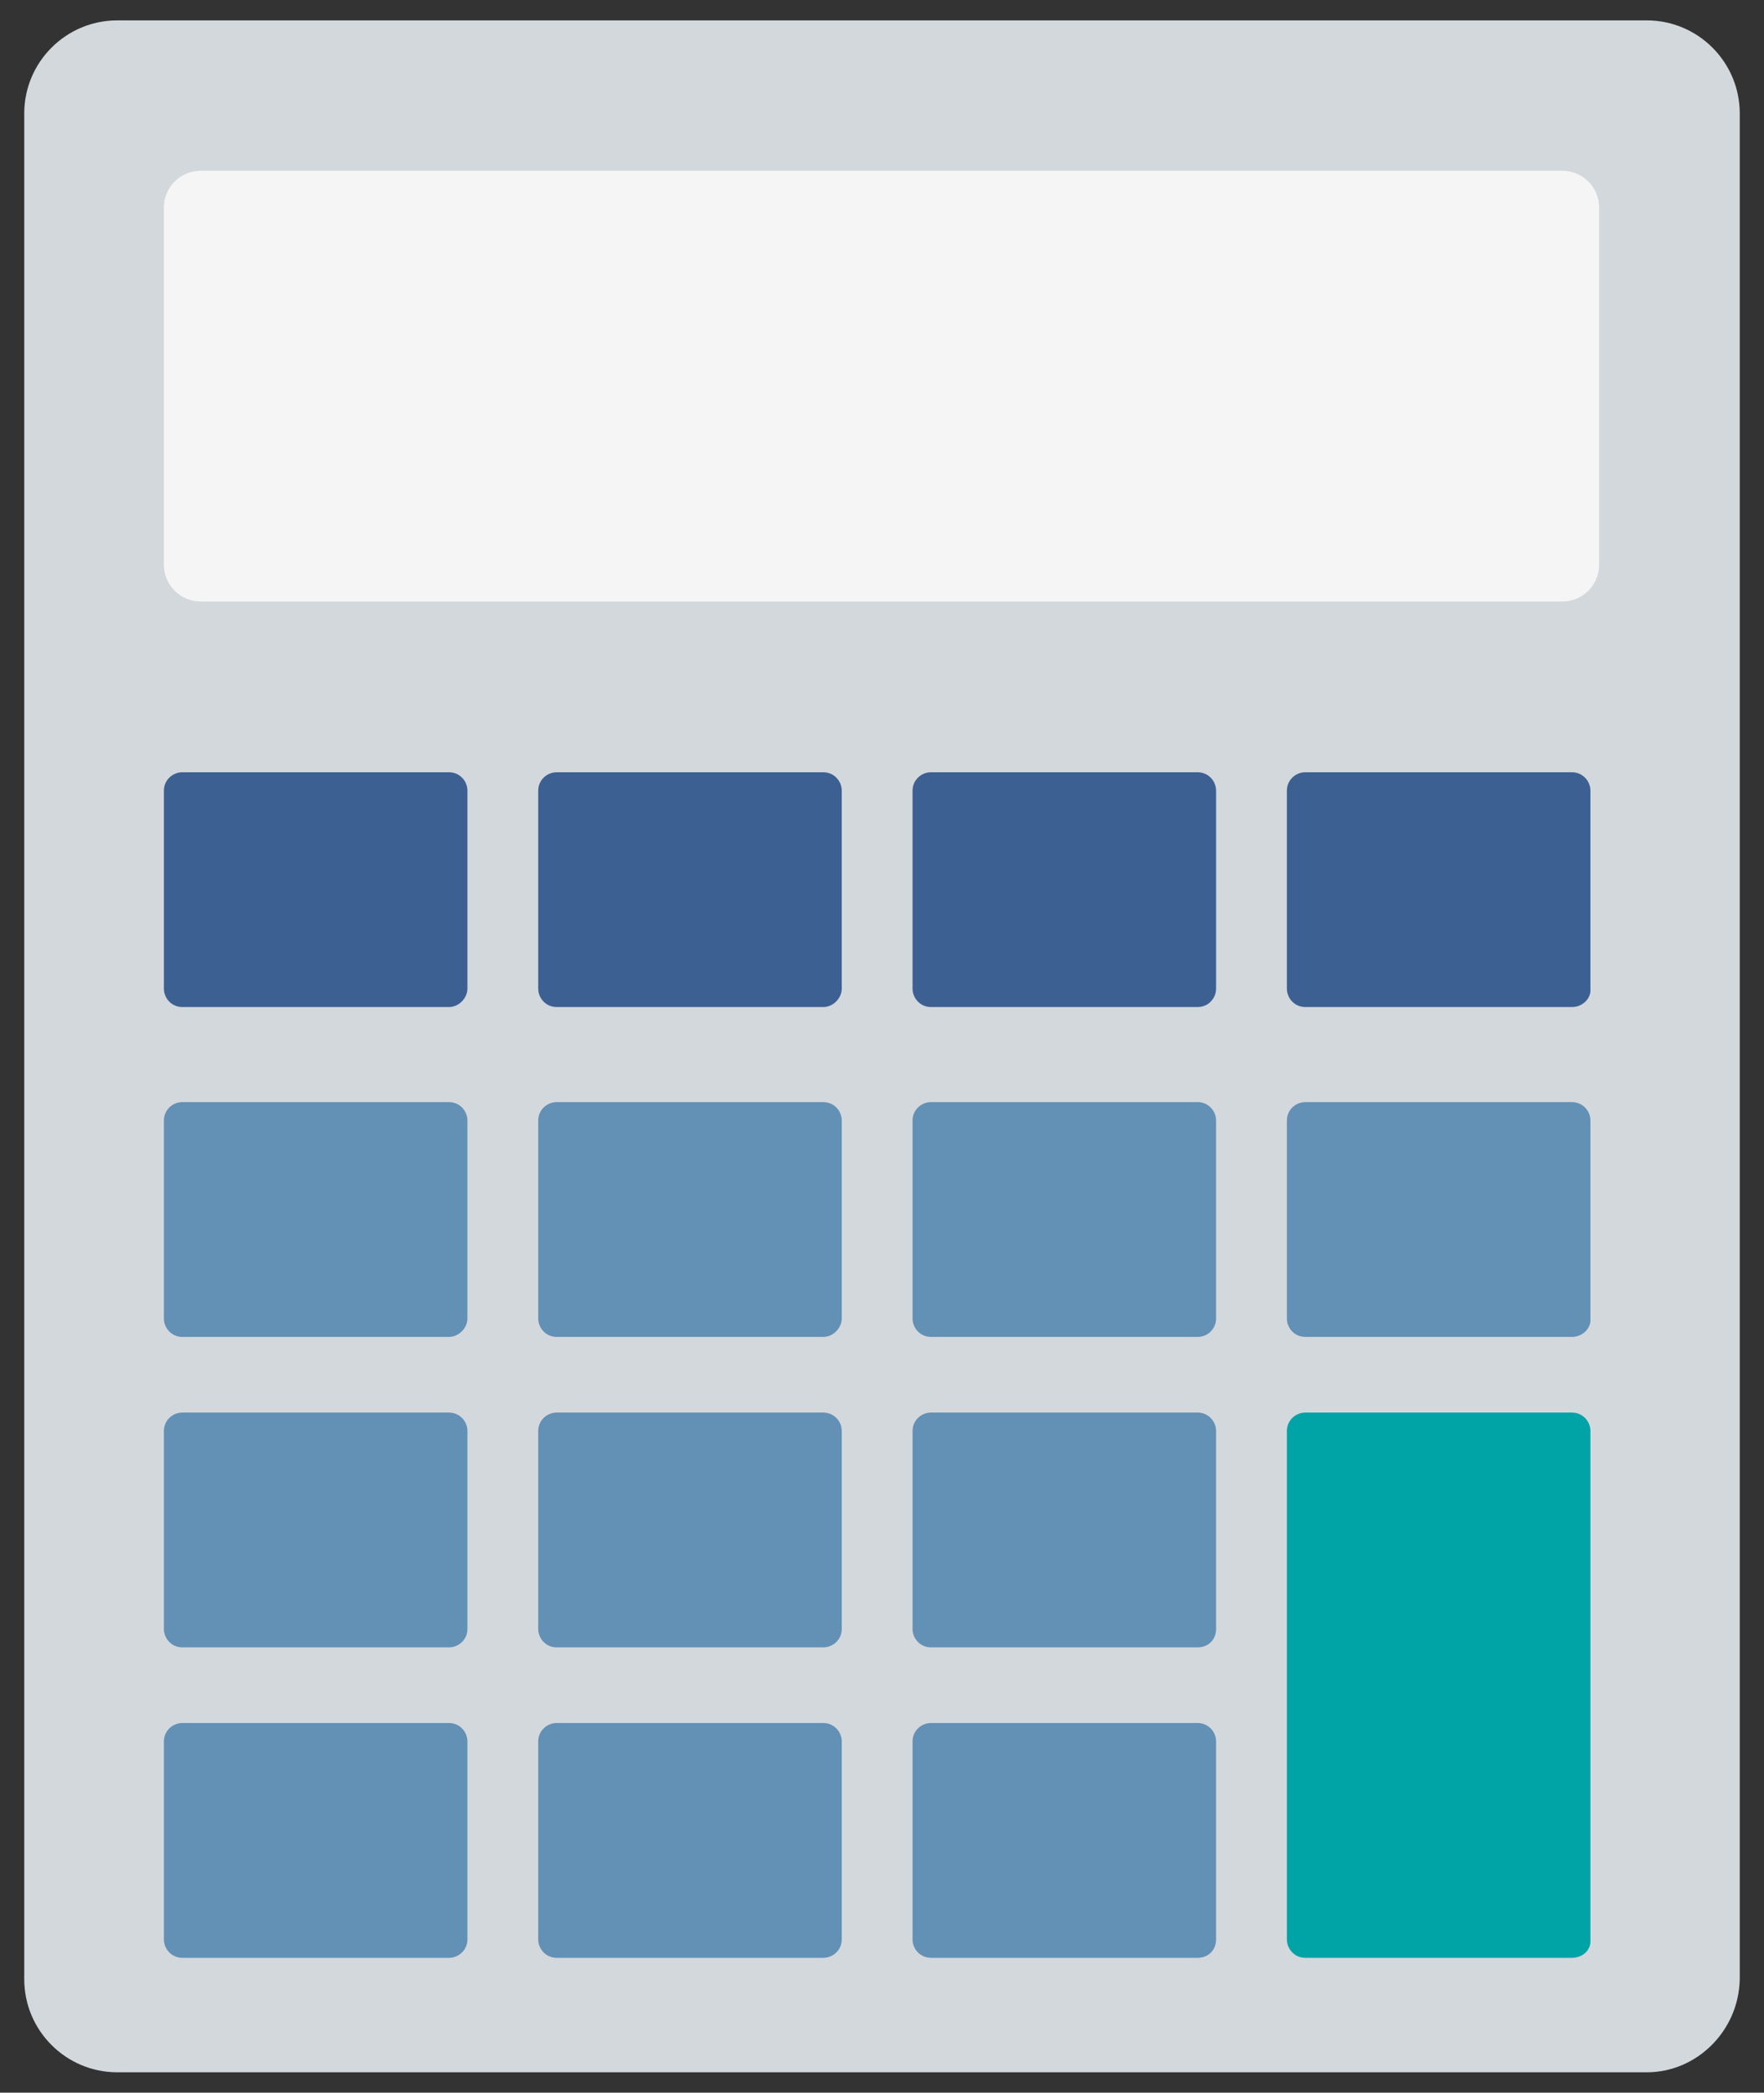 <?xml version="1.0" encoding="utf-8"?>
<!-- Generator: Adobe Illustrator 26.4.0, SVG Export Plug-In . SVG Version: 6.00 Build 0)  -->
<svg version="1.1" id="Layer_1" xmlns="http://www.w3.org/2000/svg" xmlns:xlink="http://www.w3.org/1999/xlink" x="0px" y="0px"
	 viewBox="0 0 181.9 215.7" style="enable-background:new 0 0 181.9 215.7;" xml:space="preserve">
<rect x="0" y="0" width="181.9" height="215.7" fill="#333333" stroke="none"/>
<style type="text/css">
	.st0{fill:#D3D8DD;}
	.st1{fill:#F5F5F6;}
	.st2{fill:#3D6092;}
	.st3{fill:#6390B5;}
	.st4{fill:#00A3A6;}
	.st5{fill:#99B1BC;}
	.st6{fill:#FFFFFF;}
	.st7{fill:none;}
	.st8{fill-rule:evenodd;clip-rule:evenodd;fill:#3D6092;}
	.st9{fill:none;stroke:#99B1BC;stroke-width:6.733;stroke-linecap:round;stroke-miterlimit:10;}
	.st10{fill:#E2E2E3;}
	.st11{fill:#A7B2BC;}
	.st12{fill:#233E57;}
	.st13{fill:#B2BFD3;}
	.st14{fill:#707071;}
	.st15{fill:#657889;}
	.st16{fill:#5EA77D;}
	.st17{fill:#A8BC45;}
	.st18{fill:#198145;}
	.st19{fill:#E9ECEE;}
	.st20{fill:none;stroke:#198145;stroke-miterlimit:10;}
	.st21{fill:none;stroke:#99B1BC;stroke-width:7.62;stroke-linecap:round;stroke-miterlimit:10;}
</style>
<g>
	<g>
		<g>
			<path class="st0" d="M169.8,213.6l-157.7,0c-5.3,0-9.6-4.3-9.6-9.6l0-192.3c0-5.3,4.3-9.6,9.6-9.6l157.7,0c5.3,0,9.6,4.3,9.6,9.6
				l0,192.3C179.3,209.3,175,213.6,169.8,213.6z"/>
			<path class="st1" d="M161.1,62L20.7,62c-2.1,0-3.8-1.7-3.8-3.8l0-36.8c0-2.1,1.7-3.8,3.8-3.8l140.4,0c2.1,0,3.8,1.7,3.8,3.8
				l0,36.8C164.9,60.3,163.2,62,161.1,62z"/>
			<g id="_x3C_Grid_Repeat_x3E__00000024698652867533234770000015063393356197284031_">
				<path class="st2" d="M46.3,103.8l-27.5,0c-1.1,0-1.9-0.9-1.9-1.9l0-20.4c0-1.1,0.9-1.9,1.9-1.9l27.5,0c1.1,0,1.9,0.9,1.9,1.9
					l0,20.4C48.2,102.9,47.3,103.8,46.3,103.8z"/>
			</g>
			<g id="_x3C_Grid_Repeat_x3E__00000049907777028985377350000013547572763822431146_">
				<path class="st2" d="M84.9,103.8l-27.5,0c-1.1,0-1.9-0.9-1.9-1.9l0-20.4c0-1.1,0.9-1.9,1.9-1.9l27.5,0c1.1,0,1.9,0.9,1.9,1.9
					l0,20.4C86.8,102.9,85.9,103.8,84.9,103.8z"/>
			</g>
			<g id="_x3C_Grid_Repeat_x3E__00000036943291122463028800000007474388659265883071_">
				<path class="st2" d="M123.5,103.8l-27.5,0c-1.1,0-1.9-0.9-1.9-1.9l0-20.4c0-1.1,0.9-1.9,1.9-1.9l27.5,0c1.1,0,1.9,0.9,1.9,1.9
					l0,20.4C125.4,102.9,124.6,103.8,123.5,103.8z"/>
			</g>
			<g id="_x3C_Grid_Repeat_x3E__00000131345800285340871130000000881622418922138782_">
				<path class="st2" d="M162.1,103.8l-27.5,0c-1.1,0-1.9-0.9-1.9-1.9l0-20.4c0-1.1,0.9-1.9,1.9-1.9l27.5,0c1.1,0,1.9,0.9,1.9,1.9
					l0,20.4C164.1,102.9,163.2,103.8,162.1,103.8z"/>
			</g>
			<g id="_x3C_Grid_Repeat_x3E__00000151524435917787396160000002206402370058965671_">
				<path class="st3" d="M46.3,137.8l-27.5,0c-1.1,0-1.9-0.9-1.9-1.9l0-20.4c0-1.1,0.9-1.9,1.9-1.9l27.5,0c1.1,0,1.9,0.9,1.9,1.9
					l0,20.4C48.2,136.9,47.3,137.8,46.3,137.8z"/>
			</g>
			<g id="_x3C_Grid_Repeat_x3E__00000047019481235906076730000012912859765968847795_">
				<path class="st3" d="M84.9,137.8l-27.5,0c-1.1,0-1.9-0.9-1.9-1.9l0-20.4c0-1.1,0.9-1.9,1.9-1.9l27.5,0c1.1,0,1.9,0.9,1.9,1.9
					l0,20.4C86.8,136.9,85.9,137.8,84.9,137.8z"/>
			</g>
			<g id="_x3C_Grid_Repeat_x3E__00000047020032947968350780000013580890288311293869_">
				<path class="st3" d="M123.5,137.8l-27.5,0c-1.1,0-1.9-0.9-1.9-1.9l0-20.4c0-1.1,0.9-1.9,1.9-1.9l27.5,0c1.1,0,1.9,0.9,1.9,1.9
					l0,20.4C125.4,136.9,124.6,137.8,123.5,137.8z"/>
			</g>
			<g id="_x3C_Grid_Repeat_x3E__00000021830254983738721010000012721631402991549627_">
				<path class="st3" d="M162.1,137.8l-27.5,0c-1.1,0-1.9-0.9-1.9-1.9l0-20.4c0-1.1,0.9-1.9,1.9-1.9l27.5,0c1.1,0,1.9,0.9,1.9,1.9
					l0,20.4C164.1,136.9,163.2,137.8,162.1,137.8z"/>
			</g>
			<g id="_x3C_Grid_Repeat_x3E__00000173848914850810528790000000129691406835440523_">
				<path class="st3" d="M46.3,169.8l-27.5,0c-1.1,0-1.9-0.9-1.9-1.9l0-20.4c0-1.1,0.9-1.9,1.9-1.9l27.5,0c1.1,0,1.9,0.9,1.9,1.9
					l0,20.4C48.2,169,47.3,169.8,46.3,169.8z"/>
			</g>
			<g id="_x3C_Grid_Repeat_x3E__00000132060300729742866950000003087515053888922288_">
				<path class="st3" d="M84.9,169.8l-27.5,0c-1.1,0-1.9-0.9-1.9-1.9l0-20.4c0-1.1,0.9-1.9,1.9-1.9l27.5,0c1.1,0,1.9,0.9,1.9,1.9
					l0,20.4C86.8,169,85.9,169.8,84.9,169.8z"/>
			</g>
			<g id="_x3C_Grid_Repeat_x3E__00000113315880715771883920000000483203014077797515_">
				<path class="st3" d="M123.5,169.8l-27.5,0c-1.1,0-1.9-0.9-1.9-1.9l0-20.4c0-1.1,0.9-1.9,1.9-1.9l27.5,0c1.1,0,1.9,0.9,1.9,1.9
					l0,20.4C125.4,169,124.6,169.8,123.5,169.8z"/>
			</g>
			<g id="_x3C_Grid_Repeat_x3E__00000077301835747997326900000008345159741159587762_">
				<path class="st3" d="M46.3,201.8l-27.5,0c-1.1,0-1.9-0.9-1.9-1.9l0-20.4c0-1.1,0.9-1.9,1.9-1.9l27.5,0c1.1,0,1.9,0.9,1.9,1.9
					l0,20.4C48.2,201,47.3,201.8,46.3,201.8z"/>
			</g>
			<g id="_x3C_Grid_Repeat_x3E__00000023251698611967235960000009074321028187521432_">
				<path class="st3" d="M84.9,201.8l-27.5,0c-1.1,0-1.9-0.9-1.9-1.9l0-20.4c0-1.1,0.9-1.9,1.9-1.9l27.5,0c1.1,0,1.9,0.9,1.9,1.9
					l0,20.4C86.8,201,85.9,201.8,84.9,201.8z"/>
			</g>
			<g id="_x3C_Grid_Repeat_x3E__00000110461059235617397980000002917709541813074611_">
				<path class="st3" d="M123.5,201.8l-27.5,0c-1.1,0-1.9-0.9-1.9-1.9l0-20.4c0-1.1,0.9-1.9,1.9-1.9l27.5,0c1.1,0,1.9,0.9,1.9,1.9
					l0,20.4C125.4,201,124.6,201.8,123.5,201.8z"/>
			</g>
			<g id="_x3C_Grid_Repeat_x3E__00000088833527084644041230000002042593891782196156_">
				<path class="st4" d="M162.1,201.8l-27.5,0c-1.1,0-1.9-0.9-1.9-1.9l0-52.4c0-1.1,0.9-1.9,1.9-1.9l27.5,0c1.1,0,1.9,0.9,1.9,1.9
					l0,52.4C164.1,201,163.2,201.8,162.1,201.8z"/>
			</g>
		</g>
	</g>
	<g>
		<defs>
			<path id="SVGID_1_" d="M161.1,62L20.7,62c-2.1,0-3.8-1.7-3.8-3.8l0-36.8c0-2.1,1.7-3.8,3.8-3.8l140.4,0c2.1,0,3.8,1.7,3.8,3.8
				l0,36.8C164.9,60.3,163.2,62,161.1,62z"/>
		</defs>
		<clipPath id="SVGID_00000098206076917029954620000000173595357696856728_">
			<use xlink:href="#SVGID_1_"  style="overflow:visible;"/>
		</clipPath>
	</g>
</g>
</svg>
